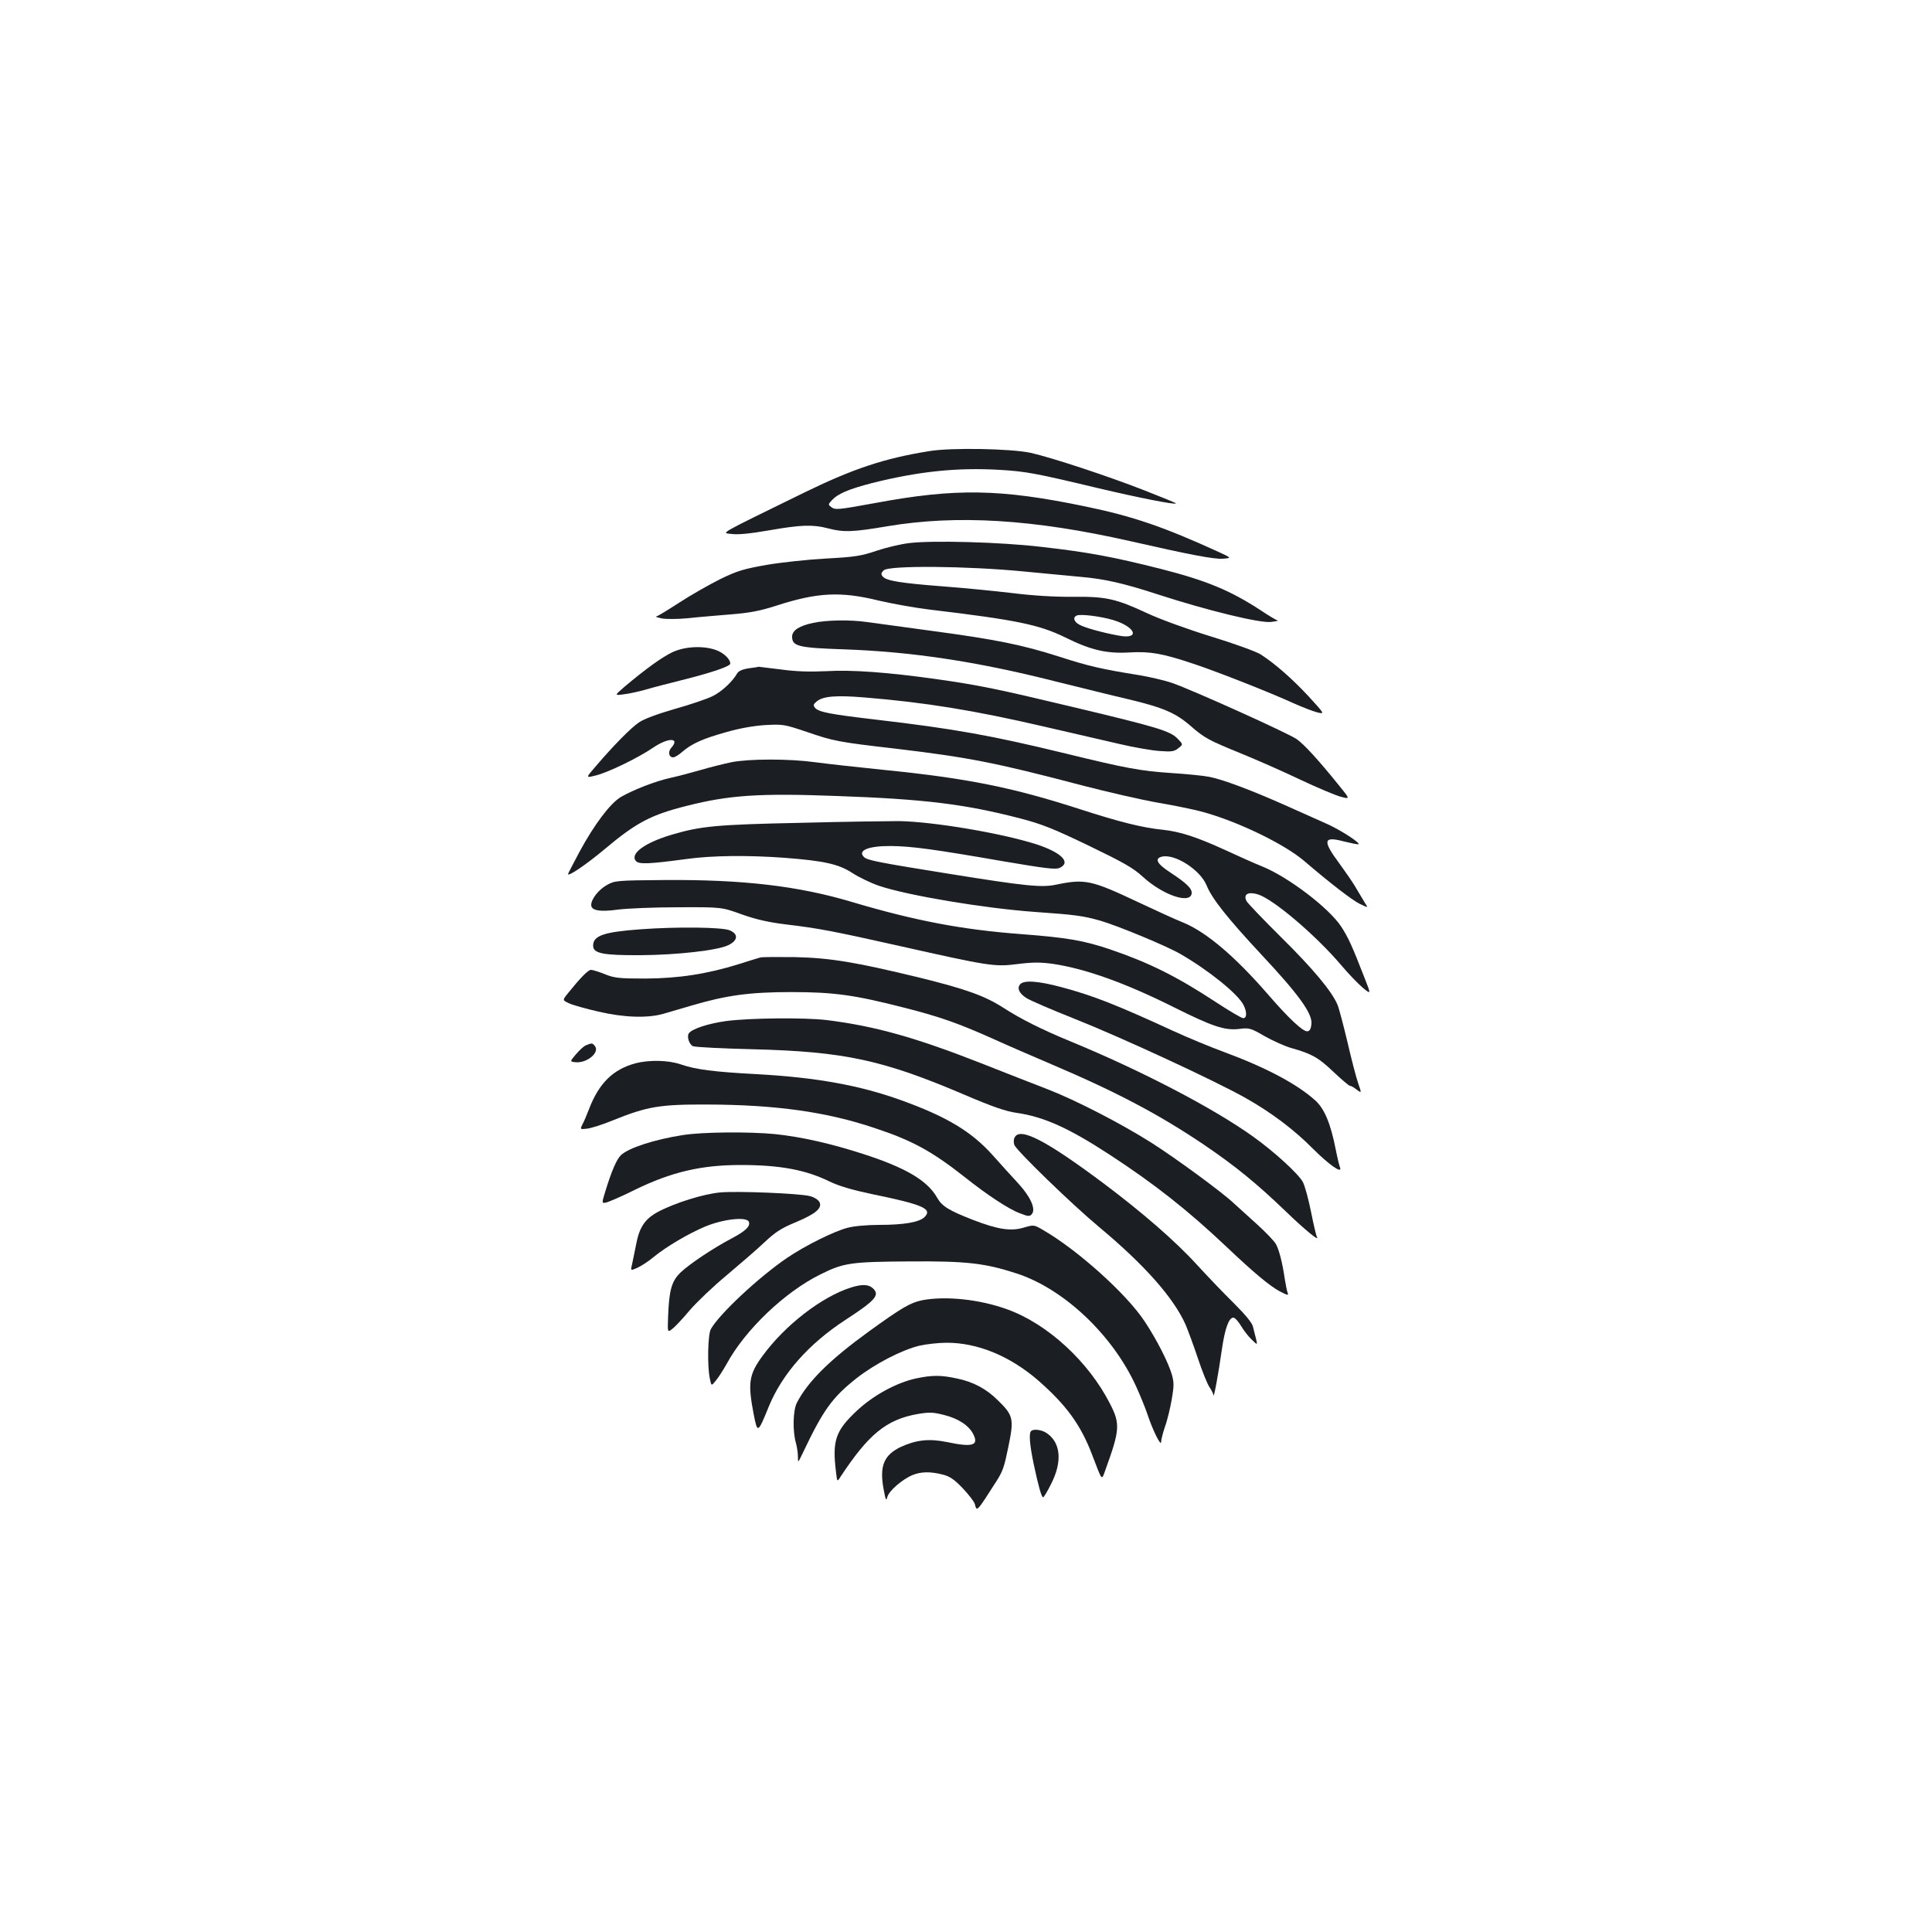 <?xml version="1.0" standalone="no"?>
<!DOCTYPE svg PUBLIC "-//W3C//DTD SVG 20010904//EN"
 "http://www.w3.org/TR/2001/REC-SVG-20010904/DTD/svg10.dtd">
<svg version="1.0" xmlns="http://www.w3.org/2000/svg"
 width="1000pt" height="1000pt" viewBox="0 0 1000 1000"
 preserveAspectRatio="xMidYMid meet">
<g transform="translate(0,1000) scale(0.1,-0.1)"
fill="#1b1f23" stroke="none">
<path d="M4810 7665 c-232 -37 -393 -91 -640 -211 -472 -231 -436 -211 -381
-218 33 -4 94 2 192 19 166 29 225 31 306 10 79 -21 129 -19 305 11 362 61
760 36 1258 -77 312 -71 434 -94 480 -91 45 4 45 4 -20 34 -284 130 -446 186
-694 237 -439 91 -670 95 -1088 17 -192 -35 -204 -36 -225 -21 -17 13 -17 14
2 35 32 35 87 58 210 90 240 60 438 81 660 68 135 -8 184 -17 510 -95 212 -50
395 -86 402 -79 2 2 -72 32 -164 68 -186 73 -480 170 -588 194 -99 22 -413 28
-525 9z"/>
<path d="M4706 7189 c-43 -5 -119 -23 -170 -40 -79 -27 -113 -32 -261 -40 -93
-5 -232 -20 -308 -33 -119 -21 -152 -31 -240 -74 -56 -28 -151 -82 -211 -121
-60 -39 -114 -72 -120 -72 -6 -1 7 -5 29 -10 23 -4 81 -4 135 1 52 6 152 14
223 20 99 8 151 18 235 45 213 69 334 75 532 26 69 -16 186 -37 260 -46 452
-54 569 -78 705 -145 131 -65 213 -84 332 -77 107 6 169 -5 328 -58 132 -44
405 -152 518 -204 45 -20 101 -42 124 -48 41 -10 41 -10 -44 83 -86 92 -171
167 -248 217 -22 14 -137 56 -255 92 -120 37 -266 90 -330 120 -163 76 -215
88 -388 86 -89 -1 -207 6 -310 19 -92 11 -255 27 -362 35 -220 17 -293 29
-311 51 -10 12 -9 18 5 32 26 26 429 23 726 -6 124 -12 257 -24 295 -28 119
-10 222 -33 399 -91 256 -83 530 -150 586 -142 25 3 40 7 34 7 -6 1 -47 25
-90 54 -158 103 -280 153 -514 213 -250 63 -377 87 -625 115 -205 24 -559 34
-679 19z m1058 -399 c116 -36 138 -101 27 -80 -83 15 -173 40 -203 56 -29 15
-37 38 -15 48 20 9 125 -4 191 -24z"/>
<path d="M4209 6776 c-72 -15 -109 -39 -109 -71 0 -50 31 -58 268 -66 347 -12
684 -62 1087 -164 138 -34 310 -77 384 -94 181 -43 246 -71 323 -138 74 -64
90 -73 269 -146 76 -31 210 -90 298 -132 89 -42 184 -82 211 -89 49 -13 49
-13 -13 63 -104 129 -177 208 -215 235 -48 33 -546 257 -645 291 -41 14 -120
32 -174 41 -188 30 -259 46 -410 95 -190 61 -327 89 -663 134 -146 20 -294 40
-330 45 -87 13 -212 11 -281 -4z"/>
<path d="M3480 6624 c-53 -25 -139 -87 -248 -179 -52 -45 -52 -45 -5 -39 27 3
77 14 113 24 36 11 130 35 210 55 138 35 230 67 230 80 0 21 -27 49 -63 66
-64 28 -167 26 -237 -7z"/>
<path d="M3876 6541 c-33 -5 -53 -14 -60 -26 -26 -45 -82 -96 -129 -119 -29
-14 -117 -44 -196 -66 -90 -26 -160 -52 -185 -70 -42 -29 -131 -119 -223 -227
-52 -60 -52 -60 0 -47 63 15 220 91 299 145 78 53 140 51 92 -2 -18 -21 -12
-49 10 -49 9 0 30 13 48 29 49 42 104 67 225 101 70 20 141 33 203 37 92 5 99
4 215 -35 139 -48 165 -53 460 -87 377 -45 517 -72 965 -190 135 -35 313 -76
395 -90 83 -14 184 -35 225 -46 183 -49 427 -167 530 -255 132 -113 248 -203
289 -223 43 -20 43 -20 28 2 -7 12 -27 45 -43 72 -15 28 -57 88 -91 135 -89
120 -84 143 22 115 33 -8 66 -15 74 -15 24 0 -89 74 -164 107 -38 17 -135 60
-215 96 -178 79 -317 131 -390 146 -30 6 -120 15 -200 20 -158 11 -230 24
-545 101 -382 93 -577 128 -979 175 -239 28 -299 39 -318 62 -10 13 -8 18 10
33 33 27 102 32 247 20 317 -26 568 -67 930 -151 143 -33 319 -74 390 -90 72
-17 164 -33 205 -36 65 -5 78 -3 100 15 24 19 24 19 -6 50 -39 39 -106 59
-534 161 -398 95 -489 114 -714 146 -250 35 -434 49 -571 41 -84 -4 -154 -2
-234 9 -63 8 -115 14 -115 14 -1 -1 -23 -5 -50 -8z"/>
<path d="M3787 6055 c-38 -8 -108 -25 -155 -39 -48 -14 -120 -33 -161 -42 -80
-18 -191 -61 -257 -99 -55 -32 -139 -144 -214 -283 -33 -62 -60 -114 -60 -116
0 -15 93 48 190 129 164 138 241 178 425 224 221 56 377 66 775 51 454 -16
665 -42 950 -116 112 -29 172 -53 355 -141 180 -87 230 -115 280 -161 104 -95
245 -143 253 -87 3 25 -24 52 -109 108 -71 46 -85 73 -45 83 67 16 198 -68
231 -148 27 -68 107 -169 283 -358 192 -205 265 -305 260 -359 -2 -24 -8 -37
-20 -39 -22 -4 -97 66 -205 191 -169 195 -319 323 -439 372 -38 15 -143 63
-234 106 -242 114 -274 121 -424 90 -74 -16 -160 -7 -546 55 -374 60 -431 71
-448 88 -35 34 23 58 140 57 106 -1 224 -17 575 -78 224 -38 277 -45 298 -35
61 28 8 80 -121 122 -181 58 -538 118 -714 120 -52 0 -282 -3 -510 -9 -432 -9
-514 -17 -665 -62 -138 -41 -215 -98 -184 -135 15 -19 70 -16 264 10 130 18
318 20 506 6 209 -16 281 -33 353 -80 34 -22 95 -51 136 -65 148 -50 543 -116
805 -135 213 -15 250 -20 342 -46 89 -26 341 -130 413 -172 144 -83 296 -205
326 -263 19 -37 18 -69 -1 -69 -9 0 -73 38 -143 84 -203 133 -344 203 -546
272 -136 46 -223 61 -460 79 -306 23 -548 69 -875 166 -280 84 -569 117 -972
114 -249 -2 -257 -3 -298 -26 -43 -24 -81 -73 -81 -103 0 -29 45 -37 139 -24
47 6 187 12 311 12 225 1 225 1 330 -37 76 -27 140 -41 230 -52 168 -20 245
-35 580 -110 472 -106 497 -110 616 -95 80 10 119 10 184 1 169 -25 378 -100
631 -227 195 -97 257 -118 331 -110 54 7 61 5 135 -38 43 -24 105 -52 138 -61
106 -30 139 -49 216 -122 42 -40 81 -73 86 -73 6 0 22 -9 35 -20 26 -19 26
-19 8 33 -10 28 -35 124 -55 211 -21 88 -44 176 -52 195 -29 70 -128 188 -293
351 -92 91 -172 175 -178 186 -18 35 8 50 58 35 80 -24 301 -212 434 -369 36
-43 85 -93 109 -114 44 -36 44 -36 10 50 -64 165 -84 209 -121 266 -63 96
-273 256 -408 311 -38 15 -125 54 -194 86 -145 66 -229 94 -320 104 -109 11
-226 41 -425 105 -351 114 -589 162 -1020 205 -137 14 -299 32 -358 40 -131
18 -338 18 -430 0z"/>
<path d="M3315 5190 c-191 -14 -245 -33 -245 -85 0 -40 51 -50 245 -49 189 1
401 25 455 52 50 24 53 58 6 77 -39 16 -271 19 -461 5z"/>
<path d="M3935 5044 c-11 -3 -60 -18 -110 -34 -167 -52 -314 -74 -485 -75
-138 0 -161 3 -210 23 -30 12 -62 22 -71 22 -15 0 -54 -40 -121 -123 -27 -34
-27 -34 7 -50 19 -9 87 -28 152 -43 133 -31 255 -35 338 -11 28 8 90 26 140
41 183 54 302 71 520 71 223 0 329 -15 590 -82 177 -45 274 -79 453 -159 79
-36 216 -95 305 -133 336 -143 556 -259 790 -417 162 -110 271 -199 422 -344
97 -94 179 -161 161 -132 -3 5 -17 63 -30 129 -13 65 -32 135 -42 154 -22 42
-146 156 -258 236 -202 145 -574 340 -948 494 -148 61 -257 116 -348 175 -94
60 -192 95 -435 155 -327 79 -458 101 -640 105 -88 1 -169 1 -180 -2z"/>
<path d="M5280 4905 c-17 -20 -5 -47 33 -71 18 -12 132 -61 253 -109 239 -95
721 -318 879 -407 132 -74 252 -164 350 -263 85 -85 154 -133 141 -98 -4 10
-14 51 -22 92 -26 133 -58 212 -106 255 -95 86 -259 172 -473 251 -71 26 -191
76 -265 110 -291 134 -413 182 -574 225 -122 33 -197 38 -216 15z"/>
<path d="M3758 4715 c-94 -13 -178 -41 -193 -64 -11 -18 3 -58 22 -66 10 -5
151 -12 313 -16 470 -12 669 -55 1091 -235 147 -63 215 -86 270 -94 141 -20
270 -78 483 -217 233 -152 405 -288 606 -478 139 -132 223 -202 274 -229 40
-21 47 -22 41 -8 -4 9 -10 42 -15 72 -12 83 -29 149 -45 179 -7 15 -53 63
-102 107 -48 43 -101 92 -118 107 -59 56 -302 234 -425 312 -156 99 -391 220
-535 276 -60 23 -216 84 -345 135 -338 133 -550 193 -800 224 -114 14 -403 11
-522 -5z"/>
<path d="M3034 4590 c-12 -4 -35 -26 -53 -47 -32 -38 -32 -38 -2 -41 59 -6
127 51 100 84 -13 16 -16 16 -45 4z"/>
<path d="M3288 4496 c-115 -31 -188 -103 -239 -236 -11 -29 -26 -65 -34 -79
-13 -27 -13 -27 23 -23 20 2 81 21 134 43 178 72 243 83 488 82 355 -1 619
-38 868 -122 193 -64 294 -119 462 -251 122 -97 232 -169 289 -190 43 -17 51
-17 62 -4 21 26 -6 88 -69 157 -32 34 -92 101 -135 149 -109 121 -236 198
-472 283 -213 77 -438 118 -745 135 -226 12 -319 24 -397 51 -64 22 -164 24
-235 5z"/>
<path d="M3535 4125 c-149 -23 -282 -67 -321 -104 -22 -21 -48 -80 -81 -188
-19 -62 -19 -62 6 -57 14 4 80 32 146 65 190 93 345 129 548 129 205 0 338
-25 462 -86 48 -23 116 -43 215 -64 269 -55 318 -77 275 -120 -27 -26 -106
-40 -234 -40 -62 0 -131 -6 -164 -15 -70 -18 -219 -92 -312 -155 -146 -99
-353 -292 -396 -370 -15 -28 -19 -188 -5 -255 8 -40 8 -40 32 -10 14 17 38 55
55 85 95 176 301 373 486 464 120 60 158 65 463 67 294 2 387 -9 551 -62 244
-79 497 -317 619 -584 20 -44 47 -109 59 -145 27 -82 71 -171 71 -143 0 11 9
46 20 79 12 32 27 96 35 141 12 71 12 88 0 130 -19 64 -79 181 -140 273 -94
143 -348 371 -527 474 -46 27 -47 27 -99 12 -66 -20 -134 -10 -263 40 -123 48
-160 70 -185 114 -50 89 -161 155 -380 226 -169 55 -325 90 -460 104 -136 13
-376 11 -476 -5z"/>
<path d="M5252 4113 c-6 -10 -6 -27 -2 -39 12 -30 297 -307 440 -426 235 -196
384 -365 446 -503 13 -31 43 -111 65 -178 22 -66 49 -133 60 -148 10 -15 19
-33 20 -41 1 -20 26 113 43 235 16 110 36 167 60 167 8 0 25 -19 39 -42 14
-24 39 -56 56 -72 30 -29 30 -29 22 5 -5 19 -12 47 -16 63 -4 19 -40 62 -98
120 -51 50 -137 140 -192 200 -110 121 -284 272 -487 424 -295 220 -428 289
-456 235z"/>
<path d="M3728 3828 c-87 -8 -235 -54 -323 -101 -68 -37 -97 -80 -114 -176 -6
-31 -15 -72 -19 -93 -9 -36 -9 -36 27 -20 20 9 57 33 82 54 68 56 183 123 268
159 93 39 216 53 227 25 9 -23 -17 -48 -89 -86 -95 -50 -218 -132 -264 -176
-47 -45 -60 -92 -65 -230 -3 -82 -3 -82 22 -62 14 10 54 53 90 96 36 42 122
124 192 182 69 58 157 134 195 170 55 52 87 73 160 103 105 44 141 74 124 106
-6 11 -28 25 -49 30 -54 14 -374 27 -464 19z"/>
<path d="M4405 3336 c-152 -48 -342 -195 -458 -354 -71 -97 -77 -140 -46 -302
20 -101 21 -101 80 44 70 167 205 320 393 443 157 102 180 129 146 163 -23 23
-57 24 -115 6z"/>
<path d="M4773 3270 c-62 -13 -106 -39 -275 -161 -204 -148 -316 -259 -373
-369 -21 -39 -23 -149 -5 -210 5 -19 10 -50 10 -69 0 -35 0 -34 26 20 105 221
151 285 277 385 96 75 235 147 327 169 36 8 99 15 140 15 160 0 325 -68 470
-192 148 -129 224 -232 284 -391 53 -138 47 -132 68 -74 74 204 77 237 24 340
-111 219 -324 415 -533 490 -143 52 -319 70 -440 47z"/>
<path d="M4740 2865 c-100 -22 -220 -87 -305 -167 -110 -103 -128 -154 -108
-316 6 -52 6 -53 22 -28 146 222 238 298 400 327 61 10 79 10 138 -5 73 -18
129 -55 151 -100 29 -58 -4 -68 -137 -40 -93 19 -160 11 -240 -26 -87 -42
-110 -100 -87 -220 10 -55 13 -61 19 -38 8 31 77 91 130 113 44 18 92 19 155
3 37 -9 60 -24 105 -71 31 -33 60 -70 63 -83 10 -40 9 -41 112 120 33 52 40
73 62 181 29 141 25 159 -55 237 -59 59 -128 96 -212 113 -83 18 -128 18 -213
0z"/>
<path d="M5337 2593 c-12 -11 -8 -68 13 -169 24 -114 41 -174 49 -174 4 0 22
30 41 68 60 117 51 217 -25 266 -25 16 -66 21 -78 9z"/>
</g>
</svg>
